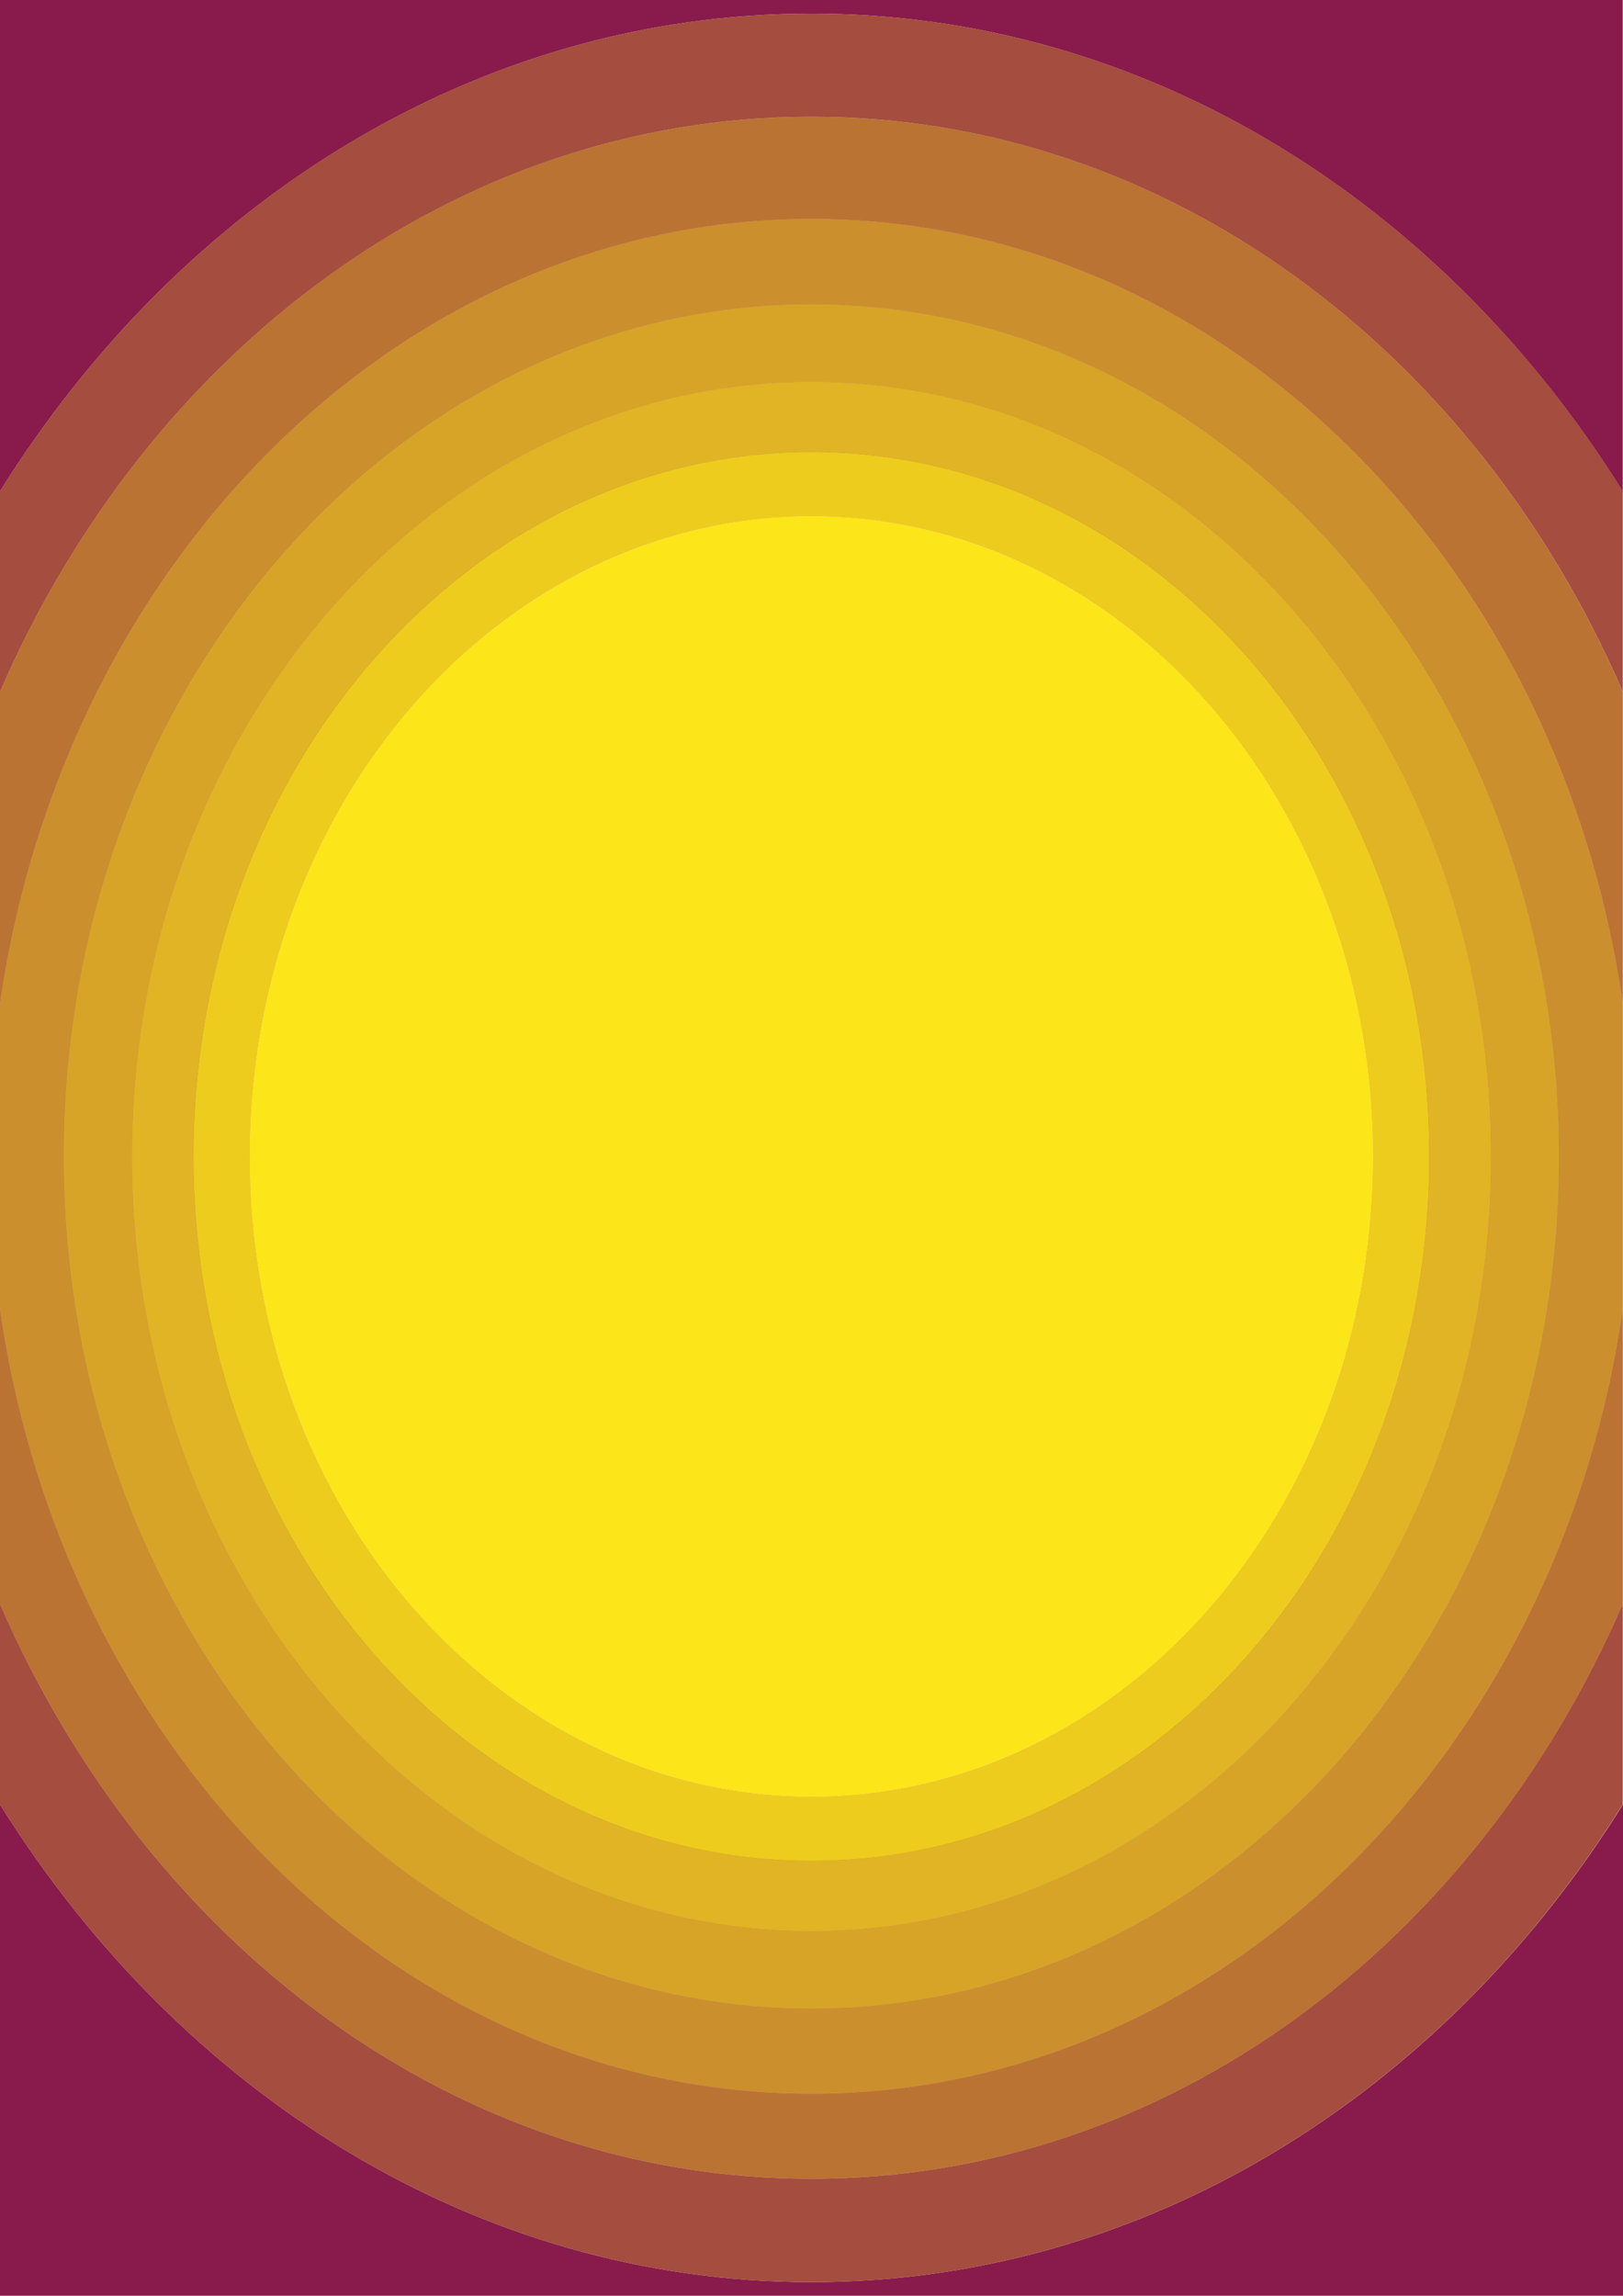 <?xml version="1.0" encoding="utf-8"?>
<!-- Generator: Adobe Illustrator 22.0.1, SVG Export Plug-In . SVG Version: 6.00 Build 0)  -->
<svg version="1.1" xmlns="http://www.w3.org/2000/svg" xmlns:xlink="http://www.w3.org/1999/xlink" x="0px" y="0px"
	 viewBox="0 0 595.3 841.9" style="enable-background:new 0 0 595.3 841.9;" xml:space="preserve">
<style type="text/css">
	.st0{fill:#881B4B;}
	.st1{opacity:0.25;fill:#FCE519;}
	.st2{opacity:0.5;fill:#FCE519;}
	.st3{fill:#FCE519;}
</style>
<g id="Layer_1">
</g>
<g id="Layer_2">
	<path class="st0" d="M297.6,836.9C174.8,836.9,66.1,767.7,0,661.7v180.2h595.3V661.7C529.1,767.7,420.5,836.9,297.6,836.9z"/>
	<path class="st0" d="M297.6,5c122.8,0,231.5,69.2,297.6,175.2V0H0v180.2C66.1,74.2,174.8,5,297.6,5z"/>
	<path class="st0" d="M297.6,42.8c130.5,0,243.5,85.9,297.6,210.8v-73.5C529.1,74.2,420.5,5,297.6,5S66.1,74.2,0,180.2v73.5
		C54.2,128.7,167.1,42.8,297.6,42.8z"/>
	<path class="st1" d="M297.6,42.8c130.5,0,243.5,85.9,297.6,210.8v-73.5C529.1,74.2,420.5,5,297.6,5S66.1,74.2,0,180.2v73.5
		C54.2,128.7,167.1,42.8,297.6,42.8z"/>
	<path class="st0" d="M297.6,836.9c122.8,0,231.5-69.2,297.6-175.2v-73.5c-54.2,124.9-167.1,210.8-297.6,210.8S54.2,713.1,0,588.2
		v73.5C66.1,767.7,174.8,836.9,297.6,836.9z"/>
	<path class="st1" d="M297.6,836.9c122.8,0,231.5-69.2,297.6-175.2v-73.5c-54.2,124.9-167.1,210.8-297.6,210.8S54.2,713.1,0,588.2
		v73.5C66.1,767.7,174.8,836.9,297.6,836.9z"/>
	<path class="st0" d="M297.6,80.3c149.9,0,274.2,124.6,297.6,287.8V253.7C541.1,128.7,428.2,42.8,297.6,42.8S54.2,128.7,0,253.7
		v114.5C23.4,204.9,147.8,80.3,297.6,80.3z"/>
	<path class="st1" d="M297.6,80.3c149.9,0,274.2,124.6,297.6,287.8V253.7C541.1,128.7,428.2,42.8,297.6,42.8S54.2,128.7,0,253.7
		v114.5C23.4,204.9,147.8,80.3,297.6,80.3z"/>
	<path class="st1" d="M297.6,80.3c149.9,0,274.2,124.6,297.6,287.8V253.7C541.1,128.7,428.2,42.8,297.6,42.8S54.2,128.7,0,253.7
		v114.5C23.4,204.9,147.8,80.3,297.6,80.3z"/>
	<path class="st0" d="M297.6,767.8C147.8,767.8,23.4,643.2,0,480v108.2c54.2,124.9,167.1,210.8,297.6,210.8s243.5-85.9,297.6-210.8
		V480C571.8,643.2,447.5,767.8,297.6,767.8z"/>
	<path class="st1" d="M297.6,767.8C147.8,767.8,23.4,643.2,0,480v108.2c54.2,124.9,167.1,210.8,297.6,210.8s243.5-85.9,297.6-210.8
		V480C571.8,643.2,447.5,767.8,297.6,767.8z"/>
	<path class="st1" d="M297.6,767.8C147.8,767.8,23.4,643.2,0,480v108.2c54.2,124.9,167.1,210.8,297.6,210.8s243.5-85.9,297.6-210.8
		V480C571.8,643.2,447.5,767.8,297.6,767.8z"/>
	<path class="st0" d="M297.6,80.3C147.8,80.3,23.4,204.9,0,368.2V480c23.4,163.3,147.8,287.8,297.6,287.8
		c149.9,0,274.2-124.6,297.6-287.8V368.2C571.8,204.9,447.5,80.3,297.6,80.3z M297.6,736.6c-151.4,0-274.2-139.9-274.2-312.5
		s122.8-312.5,274.2-312.5s274.2,139.9,274.2,312.5S449.1,736.6,297.6,736.6z"/>
	<path class="st1" d="M297.6,80.3C147.8,80.3,23.4,204.9,0,368.2V480c23.4,163.3,147.8,287.8,297.6,287.8
		c149.9,0,274.2-124.6,297.6-287.8V368.2C571.8,204.9,447.5,80.3,297.6,80.3z M297.6,736.6c-151.4,0-274.2-139.9-274.2-312.5
		s122.8-312.5,274.2-312.5s274.2,139.9,274.2,312.5S449.1,736.6,297.6,736.6z"/>
	<path class="st1" d="M297.6,80.3C147.8,80.3,23.4,204.9,0,368.2V480c23.4,163.3,147.8,287.8,297.6,287.8
		c149.9,0,274.2-124.6,297.6-287.8V368.2C571.8,204.9,447.5,80.3,297.6,80.3z M297.6,736.6c-151.4,0-274.2-139.9-274.2-312.5
		s122.8-312.5,274.2-312.5s274.2,139.9,274.2,312.5S449.1,736.6,297.6,736.6z"/>
	<path class="st1" d="M297.6,80.3C147.8,80.3,23.4,204.9,0,368.2V480c23.4,163.3,147.8,287.8,297.6,287.8
		c149.9,0,274.2-124.6,297.6-287.8V368.2C571.8,204.9,447.5,80.3,297.6,80.3z M297.6,736.6c-151.4,0-274.2-139.9-274.2-312.5
		s122.8-312.5,274.2-312.5s274.2,139.9,274.2,312.5S449.1,736.6,297.6,736.6z"/>
	<path class="st0" d="M297.6,111.6c-151.4,0-274.2,139.9-274.2,312.5s122.8,312.5,274.2,312.5s274.2-139.9,274.2-312.5
		S449.1,111.6,297.6,111.6z M297.6,708.2C160,708.2,48.4,581,48.4,424.1S160,140,297.6,140s249.3,127.2,249.3,284.1
		S435.3,708.2,297.6,708.2z"/>
	<path class="st1" d="M297.6,111.6c-151.4,0-274.2,139.9-274.2,312.5s122.8,312.5,274.2,312.5s274.2-139.9,274.2-312.5
		S449.1,111.6,297.6,111.6z M297.6,708.2C160,708.2,48.4,581,48.4,424.1S160,140,297.6,140s249.3,127.2,249.3,284.1
		S435.3,708.2,297.6,708.2z"/>
	<path class="st1" d="M297.6,111.6c-151.4,0-274.2,139.9-274.2,312.5s122.8,312.5,274.2,312.5s274.2-139.9,274.2-312.5
		S449.1,111.6,297.6,111.6z M297.6,708.2C160,708.2,48.4,581,48.4,424.1S160,140,297.6,140s249.3,127.2,249.3,284.1
		S435.3,708.2,297.6,708.2z"/>
	<path class="st1" d="M297.6,111.6c-151.4,0-274.2,139.9-274.2,312.5s122.8,312.5,274.2,312.5s274.2-139.9,274.2-312.5
		S449.1,111.6,297.6,111.6z M297.6,708.2C160,708.2,48.4,581,48.4,424.1S160,140,297.6,140s249.3,127.2,249.3,284.1
		S435.3,708.2,297.6,708.2z"/>
	<path class="st1" d="M297.6,111.6c-151.4,0-274.2,139.9-274.2,312.5s122.8,312.5,274.2,312.5s274.2-139.9,274.2-312.5
		S449.1,111.6,297.6,111.6z M297.6,708.2C160,708.2,48.4,581,48.4,424.1S160,140,297.6,140s249.3,127.2,249.3,284.1
		S435.3,708.2,297.6,708.2z"/>
	<path class="st0" d="M297.6,140C160,140,48.4,267.2,48.4,424.1S160,708.2,297.6,708.2S546.9,581,546.9,424.1S435.3,140,297.6,140z
		 M297.6,682.3C172.5,682.3,71,566.7,71,424.1s101.5-258.3,226.6-258.3s226.6,115.6,226.6,258.3S422.8,682.3,297.6,682.3z"/>
	<path class="st1" d="M297.6,140C160,140,48.4,267.2,48.4,424.1S160,708.2,297.6,708.2S546.9,581,546.9,424.1S435.3,140,297.6,140z
		 M297.6,682.3C172.5,682.3,71,566.7,71,424.1s101.5-258.3,226.6-258.3s226.6,115.6,226.6,258.3S422.8,682.3,297.6,682.3z"/>
	<path class="st1" d="M297.6,140C160,140,48.4,267.2,48.4,424.1S160,708.2,297.6,708.2S546.9,581,546.9,424.1S435.3,140,297.6,140z
		 M297.6,682.3C172.5,682.3,71,566.7,71,424.1s101.5-258.3,226.6-258.3s226.6,115.6,226.6,258.3S422.8,682.3,297.6,682.3z"/>
	<path class="st1" d="M297.6,140C160,140,48.4,267.2,48.4,424.1S160,708.2,297.6,708.2S546.9,581,546.9,424.1S435.3,140,297.6,140z
		 M297.6,682.3C172.5,682.3,71,566.7,71,424.1s101.5-258.3,226.6-258.3s226.6,115.6,226.6,258.3S422.8,682.3,297.6,682.3z"/>
	<path class="st1" d="M297.6,140C160,140,48.4,267.2,48.4,424.1S160,708.2,297.6,708.2S546.9,581,546.9,424.1S435.3,140,297.6,140z
		 M297.6,682.3C172.5,682.3,71,566.7,71,424.1s101.5-258.3,226.6-258.3s226.6,115.6,226.6,258.3S422.8,682.3,297.6,682.3z"/>
	<path class="st1" d="M297.6,140C160,140,48.4,267.2,48.4,424.1S160,708.2,297.6,708.2S546.9,581,546.9,424.1S435.3,140,297.6,140z
		 M297.6,682.3C172.5,682.3,71,566.7,71,424.1s101.5-258.3,226.6-258.3s226.6,115.6,226.6,258.3S422.8,682.3,297.6,682.3z"/>
	<path class="st0" d="M297.6,165.8C172.5,165.8,71,281.4,71,424.1s101.5,258.3,226.6,258.3s226.6-115.6,226.6-258.3
		S422.8,165.8,297.6,165.8z M297.6,658.9c-113.8,0-206-105.1-206-234.8s92.2-234.8,206-234.8s206,105.1,206,234.8
		S411.4,658.9,297.6,658.9z"/>
	<path class="st1" d="M297.6,165.8C172.5,165.8,71,281.4,71,424.1s101.5,258.3,226.6,258.3s226.6-115.6,226.6-258.3
		S422.8,165.8,297.6,165.8z M297.6,658.9c-113.8,0-206-105.1-206-234.8s92.2-234.8,206-234.8s206,105.1,206,234.8
		S411.4,658.9,297.6,658.9z"/>
	<path class="st1" d="M297.6,165.8C172.5,165.8,71,281.4,71,424.1s101.5,258.3,226.6,258.3s226.6-115.6,226.6-258.3
		S422.8,165.8,297.6,165.8z M297.6,658.9c-113.8,0-206-105.1-206-234.8s92.2-234.8,206-234.8s206,105.1,206,234.8
		S411.4,658.9,297.6,658.9z"/>
	<path class="st1" d="M297.6,165.8C172.5,165.8,71,281.4,71,424.1s101.5,258.3,226.6,258.3s226.6-115.6,226.6-258.3
		S422.8,165.8,297.6,165.8z M297.6,658.9c-113.8,0-206-105.1-206-234.8s92.2-234.8,206-234.8s206,105.1,206,234.8
		S411.4,658.9,297.6,658.9z"/>
	<path class="st1" d="M297.6,165.8C172.5,165.8,71,281.4,71,424.1s101.5,258.3,226.6,258.3s226.6-115.6,226.6-258.3
		S422.8,165.8,297.6,165.8z M297.6,658.9c-113.8,0-206-105.1-206-234.8s92.2-234.8,206-234.8s206,105.1,206,234.8
		S411.4,658.9,297.6,658.9z"/>
	<path class="st1" d="M297.6,165.8C172.5,165.8,71,281.4,71,424.1s101.5,258.3,226.6,258.3s226.6-115.6,226.6-258.3
		S422.8,165.8,297.6,165.8z M297.6,658.9c-113.8,0-206-105.1-206-234.8s92.2-234.8,206-234.8s206,105.1,206,234.8
		S411.4,658.9,297.6,658.9z"/>
	<path class="st2" d="M297.6,165.8C172.5,165.8,71,281.4,71,424.1s101.5,258.3,226.6,258.3s226.6-115.6,226.6-258.3
		S422.8,165.8,297.6,165.8z M297.6,658.9c-113.8,0-206-105.1-206-234.8s92.2-234.8,206-234.8s206,105.1,206,234.8
		S411.4,658.9,297.6,658.9z"/>
	<ellipse class="st3" cx="297.6" cy="424.1" rx="206" ry="234.8"/>
	<g id="Layer_3">
	</g>
</g>
</svg>
